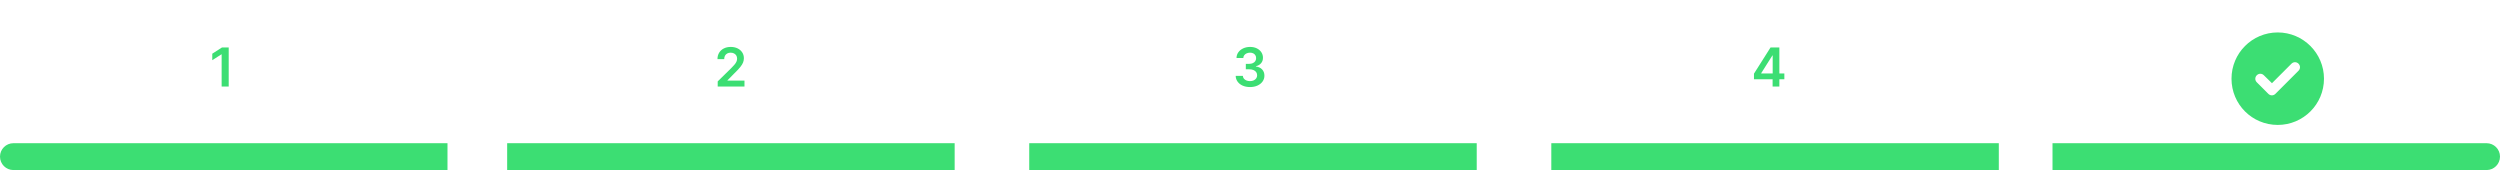 <svg width="838" height="57" viewBox="0 0 838 57" fill="none" xmlns="http://www.w3.org/2000/svg">
<path d="M0 52.5C0 50.015 2.015 48 4.5 48H150V57H4.5C2.015 57 0 54.985 0 52.5Z" fill="#3CDE73"/>
<rect x="170" y="48" width="150" height="9" fill="#3CDE73"/>
<rect x="345" y="48" width="150" height="9" fill="#3CDE73"/>
<rect x="520" y="48" width="150" height="9" fill="#3CDE73"/>
<path d="M688 48H833.5C835.985 48 838 50.015 838 52.5C838 54.985 835.985 57 833.5 57H688V48Z" fill="#3CDE73"/>
<path d="M76.664 15.909V29H74.292V18.217H74.216L71.154 20.173V17.999L74.407 15.909H76.664Z" fill="#3CDE73"/>
<path d="M240.574 29V27.287L245.118 22.832C245.553 22.393 245.915 22.003 246.205 21.662C246.495 21.321 246.712 20.991 246.857 20.671C247.002 20.352 247.074 20.011 247.074 19.648C247.074 19.235 246.98 18.881 246.793 18.587C246.605 18.289 246.348 18.059 246.02 17.897C245.691 17.735 245.319 17.654 244.901 17.654C244.471 17.654 244.093 17.744 243.77 17.923C243.446 18.097 243.194 18.347 243.015 18.671C242.841 18.994 242.753 19.38 242.753 19.827H240.497C240.497 18.996 240.686 18.274 241.066 17.66C241.445 17.047 241.967 16.572 242.632 16.235C243.301 15.898 244.068 15.73 244.933 15.73C245.811 15.73 246.582 15.894 247.247 16.222C247.912 16.55 248.427 17 248.794 17.571C249.164 18.142 249.35 18.794 249.35 19.527C249.35 20.017 249.256 20.499 249.069 20.972C248.881 21.445 248.551 21.969 248.078 22.544C247.609 23.119 246.951 23.816 246.103 24.634L243.846 26.929V27.018H249.548V29H240.574Z" fill="#3CDE73"/>
<path d="M418.999 29.179C418.079 29.179 417.261 29.021 416.545 28.706C415.833 28.391 415.271 27.952 414.857 27.389C414.444 26.827 414.224 26.177 414.199 25.44H416.602C416.623 25.793 416.741 26.102 416.954 26.366C417.167 26.626 417.45 26.829 417.804 26.974C418.158 27.119 418.554 27.191 418.993 27.191C419.462 27.191 419.877 27.11 420.239 26.948C420.601 26.782 420.885 26.552 421.089 26.258C421.294 25.964 421.394 25.625 421.39 25.241C421.394 24.845 421.292 24.496 421.083 24.193C420.874 23.891 420.572 23.654 420.175 23.484C419.783 23.313 419.31 23.228 418.756 23.228H417.599V21.4H418.756C419.212 21.4 419.611 21.321 419.952 21.163C420.297 21.006 420.567 20.784 420.763 20.499C420.959 20.209 421.055 19.874 421.051 19.495C421.055 19.124 420.972 18.803 420.802 18.53C420.636 18.253 420.399 18.038 420.092 17.884C419.79 17.731 419.434 17.654 419.025 17.654C418.624 17.654 418.253 17.727 417.913 17.871C417.572 18.016 417.297 18.223 417.088 18.491C416.879 18.756 416.768 19.071 416.756 19.438H414.474C414.491 18.704 414.702 18.061 415.106 17.507C415.516 16.949 416.061 16.514 416.743 16.203C417.425 15.888 418.19 15.73 419.038 15.73C419.911 15.73 420.67 15.894 421.313 16.222C421.961 16.546 422.462 16.983 422.815 17.533C423.169 18.082 423.346 18.69 423.346 19.354C423.35 20.092 423.133 20.709 422.694 21.208C422.259 21.707 421.688 22.033 420.981 22.186V22.288C421.901 22.416 422.606 22.757 423.097 23.311C423.591 23.861 423.836 24.545 423.832 25.363C423.832 26.096 423.623 26.752 423.205 27.332C422.792 27.907 422.221 28.359 421.492 28.687C420.768 29.015 419.937 29.179 418.999 29.179Z" fill="#3CDE73"/>
<path d="M587.933 26.571V24.685L593.487 15.909H595.06V18.594H594.101L590.362 24.519V24.621H598.115V26.571H587.933ZM594.178 29V25.996L594.203 25.152V15.909H596.441V29H594.178Z" fill="#3CDE73"/>
<path d="M748 26.375C748 17.838 754.902 10.875 763.5 10.875C772.037 10.875 779 17.838 779 26.375C779 34.973 772.037 41.875 763.5 41.875C754.902 41.875 748 34.973 748 26.375ZM770.463 23.711C771.129 23.045 771.129 22.016 770.463 21.35C769.797 20.684 768.768 20.684 768.102 21.35L761.562 27.889L758.838 25.225C758.172 24.559 757.143 24.559 756.477 25.225C755.811 25.891 755.811 26.92 756.477 27.586L760.352 31.461C761.018 32.127 762.047 32.127 762.713 31.461L770.463 23.711Z" fill="#3CDE73"/>
</svg>
